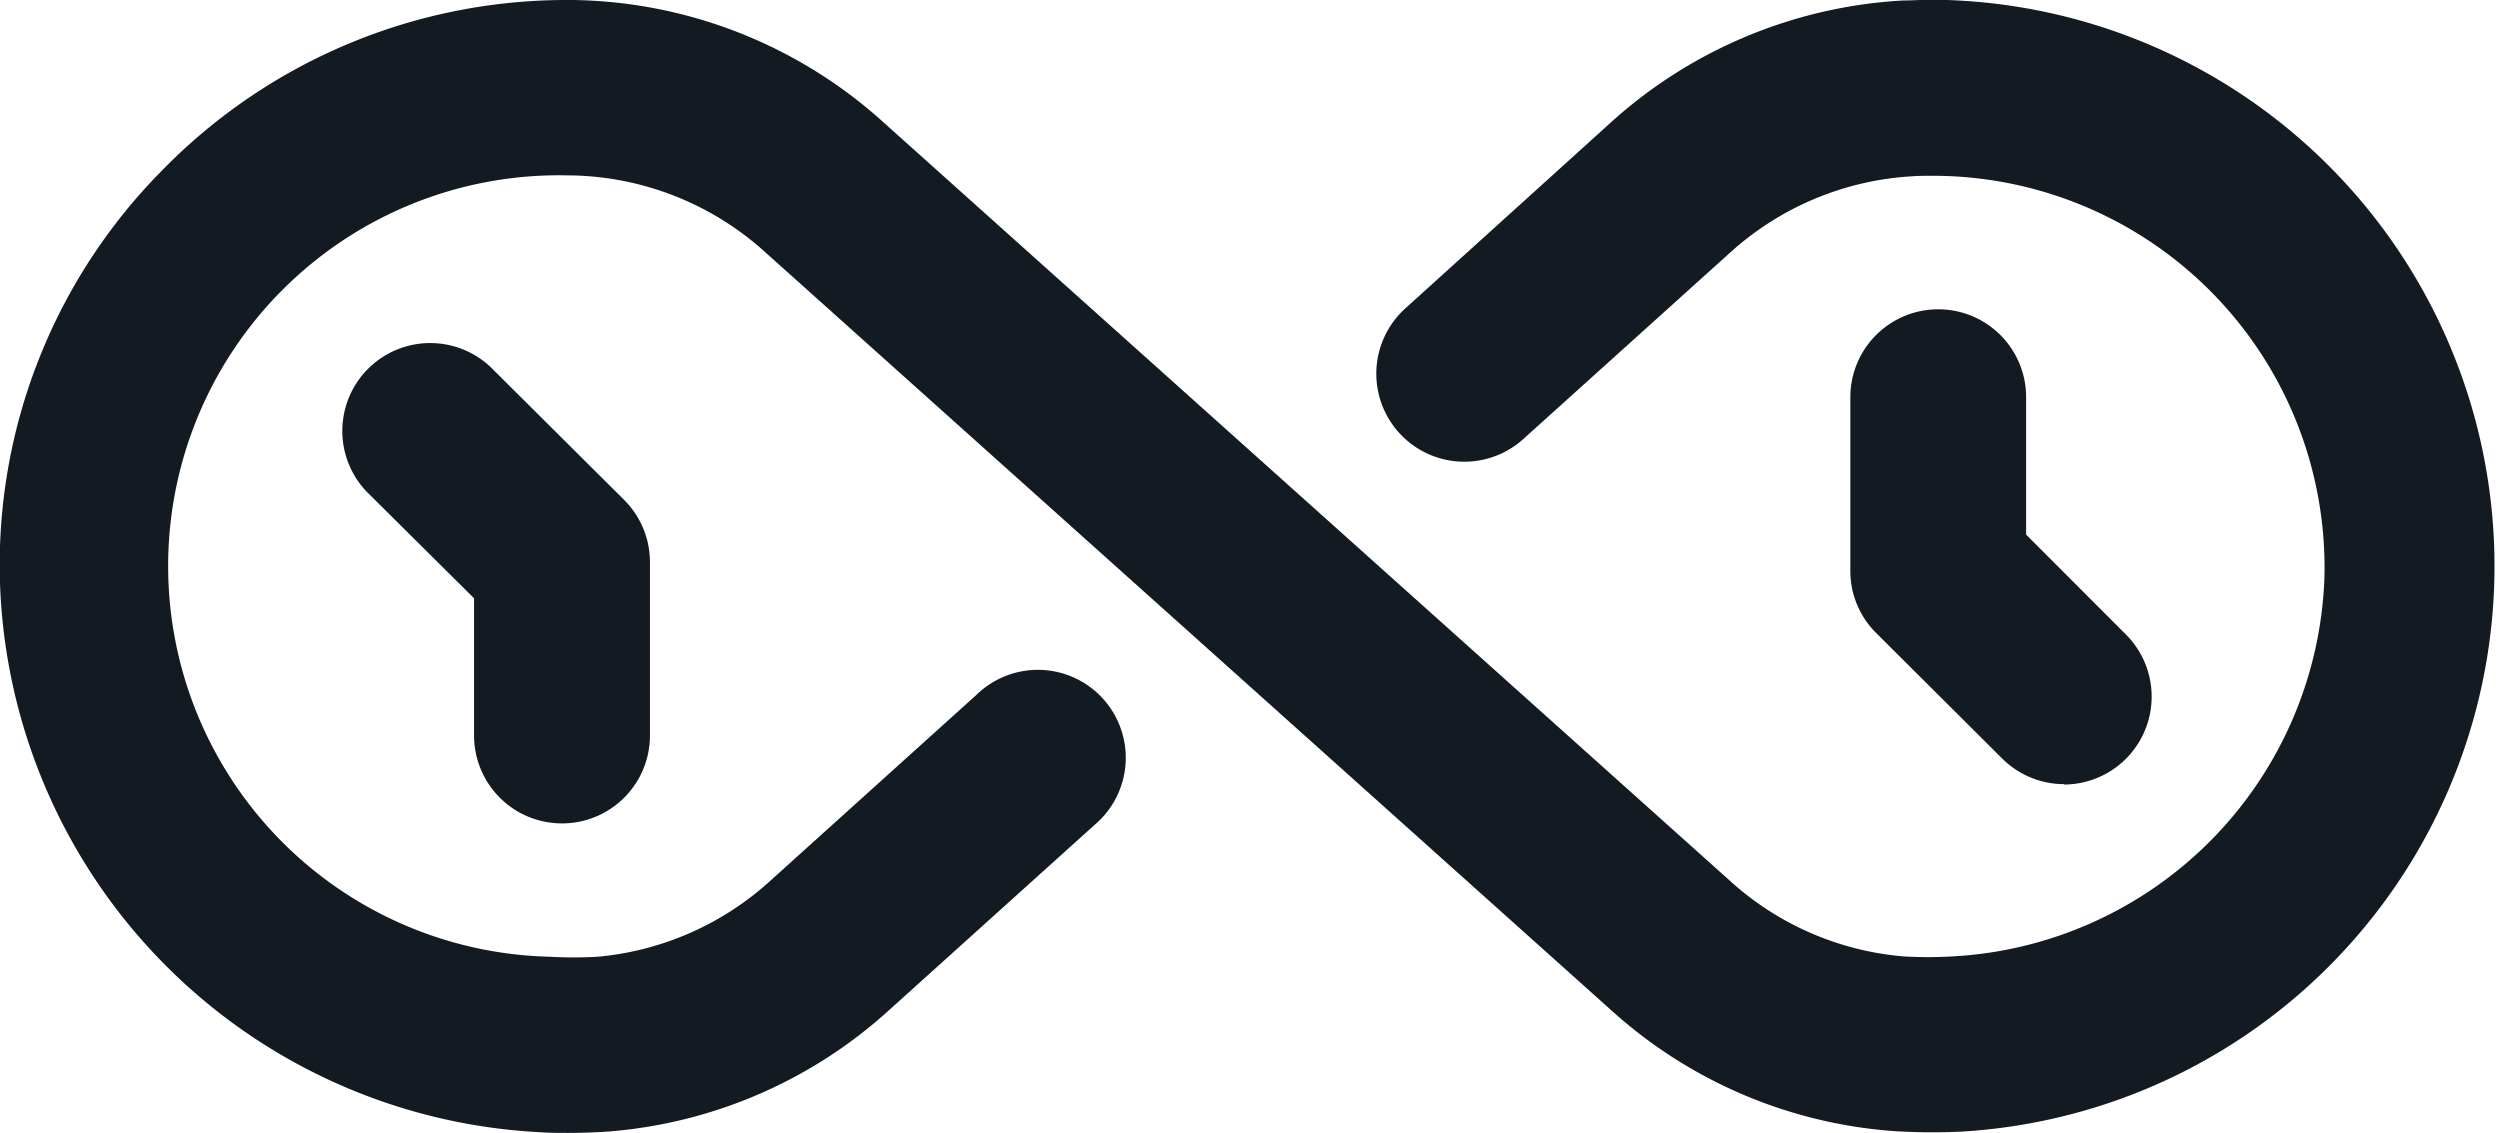 <svg xmlns="http://www.w3.org/2000/svg" viewBox="0 0 255.98 116"><defs><style>.cls-1{fill:#131a21;}</style></defs><title>Asset 1</title><g id="Layer_2" data-name="Layer 2"><g id="Layer_1-2" data-name="Layer 1"><path class="cls-1" d="M211.34,80.29A9,9,0,0,1,205,77.66l-12.9-12.85a8.94,8.94,0,0,1-2.64-6.35V40.67a9,9,0,0,1,18,0V54.74L217.71,65a9,9,0,0,1-6.37,15.33Z"/><path class="cls-1" d="M57.54,84.31a9,9,0,0,1-9-9V61.26l-11-10.92a9,9,0,0,1,12.75-12.7L63.91,51.19a9,9,0,0,1,2.64,6.35V75.33A9,9,0,0,1,57.54,84.31Z"/><path class="cls-1" d="M58.19,116c-1,0-1.93,0-2.88-.07A58.29,58.29,0,0,1,0,59.72,57.38,57.38,0,0,1,16.45,17.6,57.85,57.85,0,0,1,58.19,0h.4A48.39,48.39,0,0,1,90.51,12.57l86.55,77.55a30.2,30.2,0,0,0,17.87,7.81,42.79,42.79,0,0,0,4.94,0A40.26,40.26,0,0,0,238,59.19,40.1,40.1,0,0,0,197.79,18c-.67,0-1.36,0-2,.05A30.38,30.38,0,0,0,177,26L156,44.93A9,9,0,1,1,143.87,31.6l21-19a48.56,48.56,0,0,1,30-12.55c1,0,1.93-.08,2.93-.08a58,58,0,0,1,3,115.9,62.23,62.23,0,0,1-7.1-.07A48.33,48.33,0,0,1,165,103.46L78.45,25.91a30.35,30.35,0,0,0-20-7.95h-.22a40,40,0,0,0-2,80,43.11,43.11,0,0,0,5,0A30.31,30.31,0,0,0,79,90.07l21-18.94a9,9,0,1,1,12.08,13.33l-21,18.93a48.37,48.37,0,0,1-28.66,12.46c-1.4.1-2.82.15-4.24.15Z"/></g></g></svg>